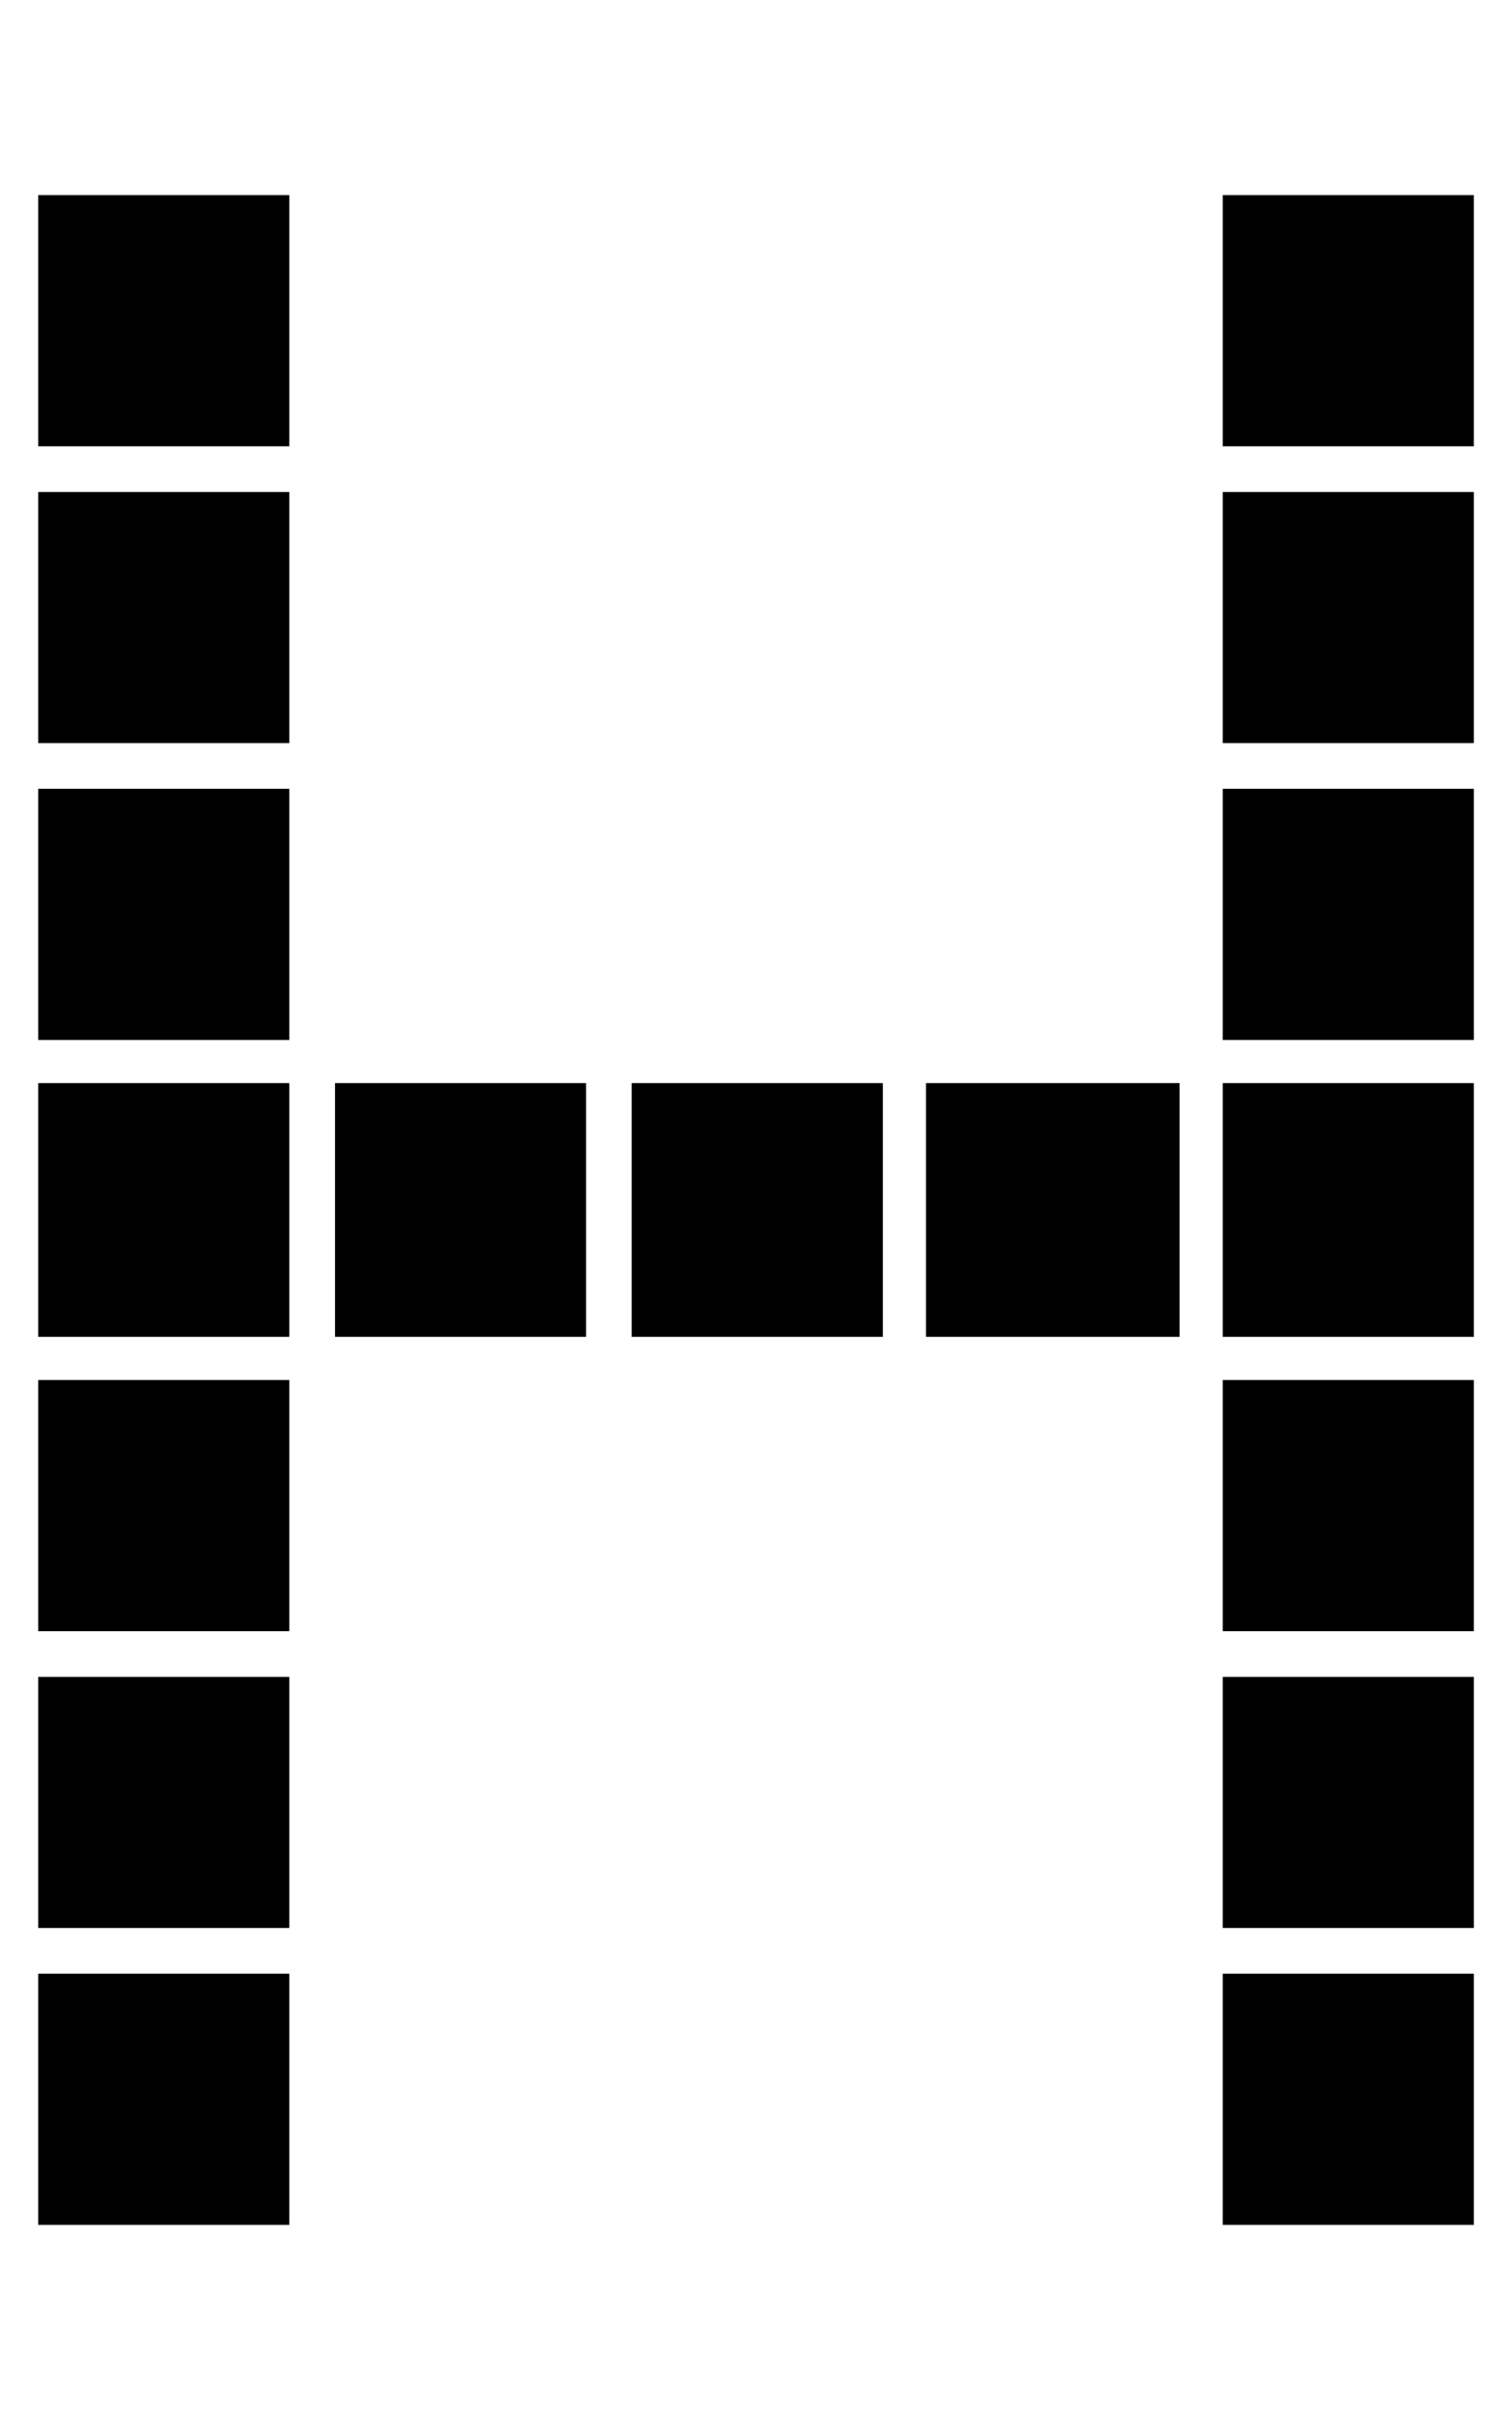 <?xml version="1.0" encoding="utf-8"?>
<!-- Generator: Adobe Illustrator 15.0.0, SVG Export Plug-In . SVG Version: 6.00 Build 0)  -->
<!DOCTYPE svg PUBLIC "-//W3C//DTD SVG 1.1//EN" "http://www.w3.org/Graphics/SVG/1.1/DTD/svg11.dtd">
<svg version="1.1" id="Layer_1" xmlns="http://www.w3.org/2000/svg" xmlns:xlink="http://www.w3.org/1999/xlink" x="0px" y="0px"
	 width="25px" height="40px" viewBox="0 0 25 40" enable-background="new 0 0 25 40" xml:space="preserve">
<path d="M0.632,3.225h4.152v4.152H0.632V3.225z M0.632,8.132h4.152v4.151H0.632V8.132z M0.632,13.038h4.152v4.152H0.632V13.038z
	 M0.632,17.903h4.152v4.193H0.632V17.903z M0.632,22.81h4.152v4.152H0.632V22.81z M0.632,27.717h4.152v4.151H0.632V27.717z
	 M0.632,32.623h4.152v4.152H0.632V32.623z M5.539,17.903H9.69v4.193H5.539V17.903z M10.445,17.903h4.152v4.193h-4.152V17.903z
	 M15.311,17.903h4.193v4.193h-4.193V17.903z M20.217,3.225h4.152v4.152h-4.152V3.225z M20.217,8.132h4.152v4.151h-4.152V8.132z
	 M20.217,13.038h4.152v4.152h-4.152V13.038z M20.217,17.903h4.152v4.193h-4.152V17.903z M20.217,22.81h4.152v4.152h-4.152V22.81z
	 M20.217,27.717h4.152v4.151h-4.152V27.717z M20.217,32.623h4.152v4.152h-4.152V32.623z"/>
</svg>
